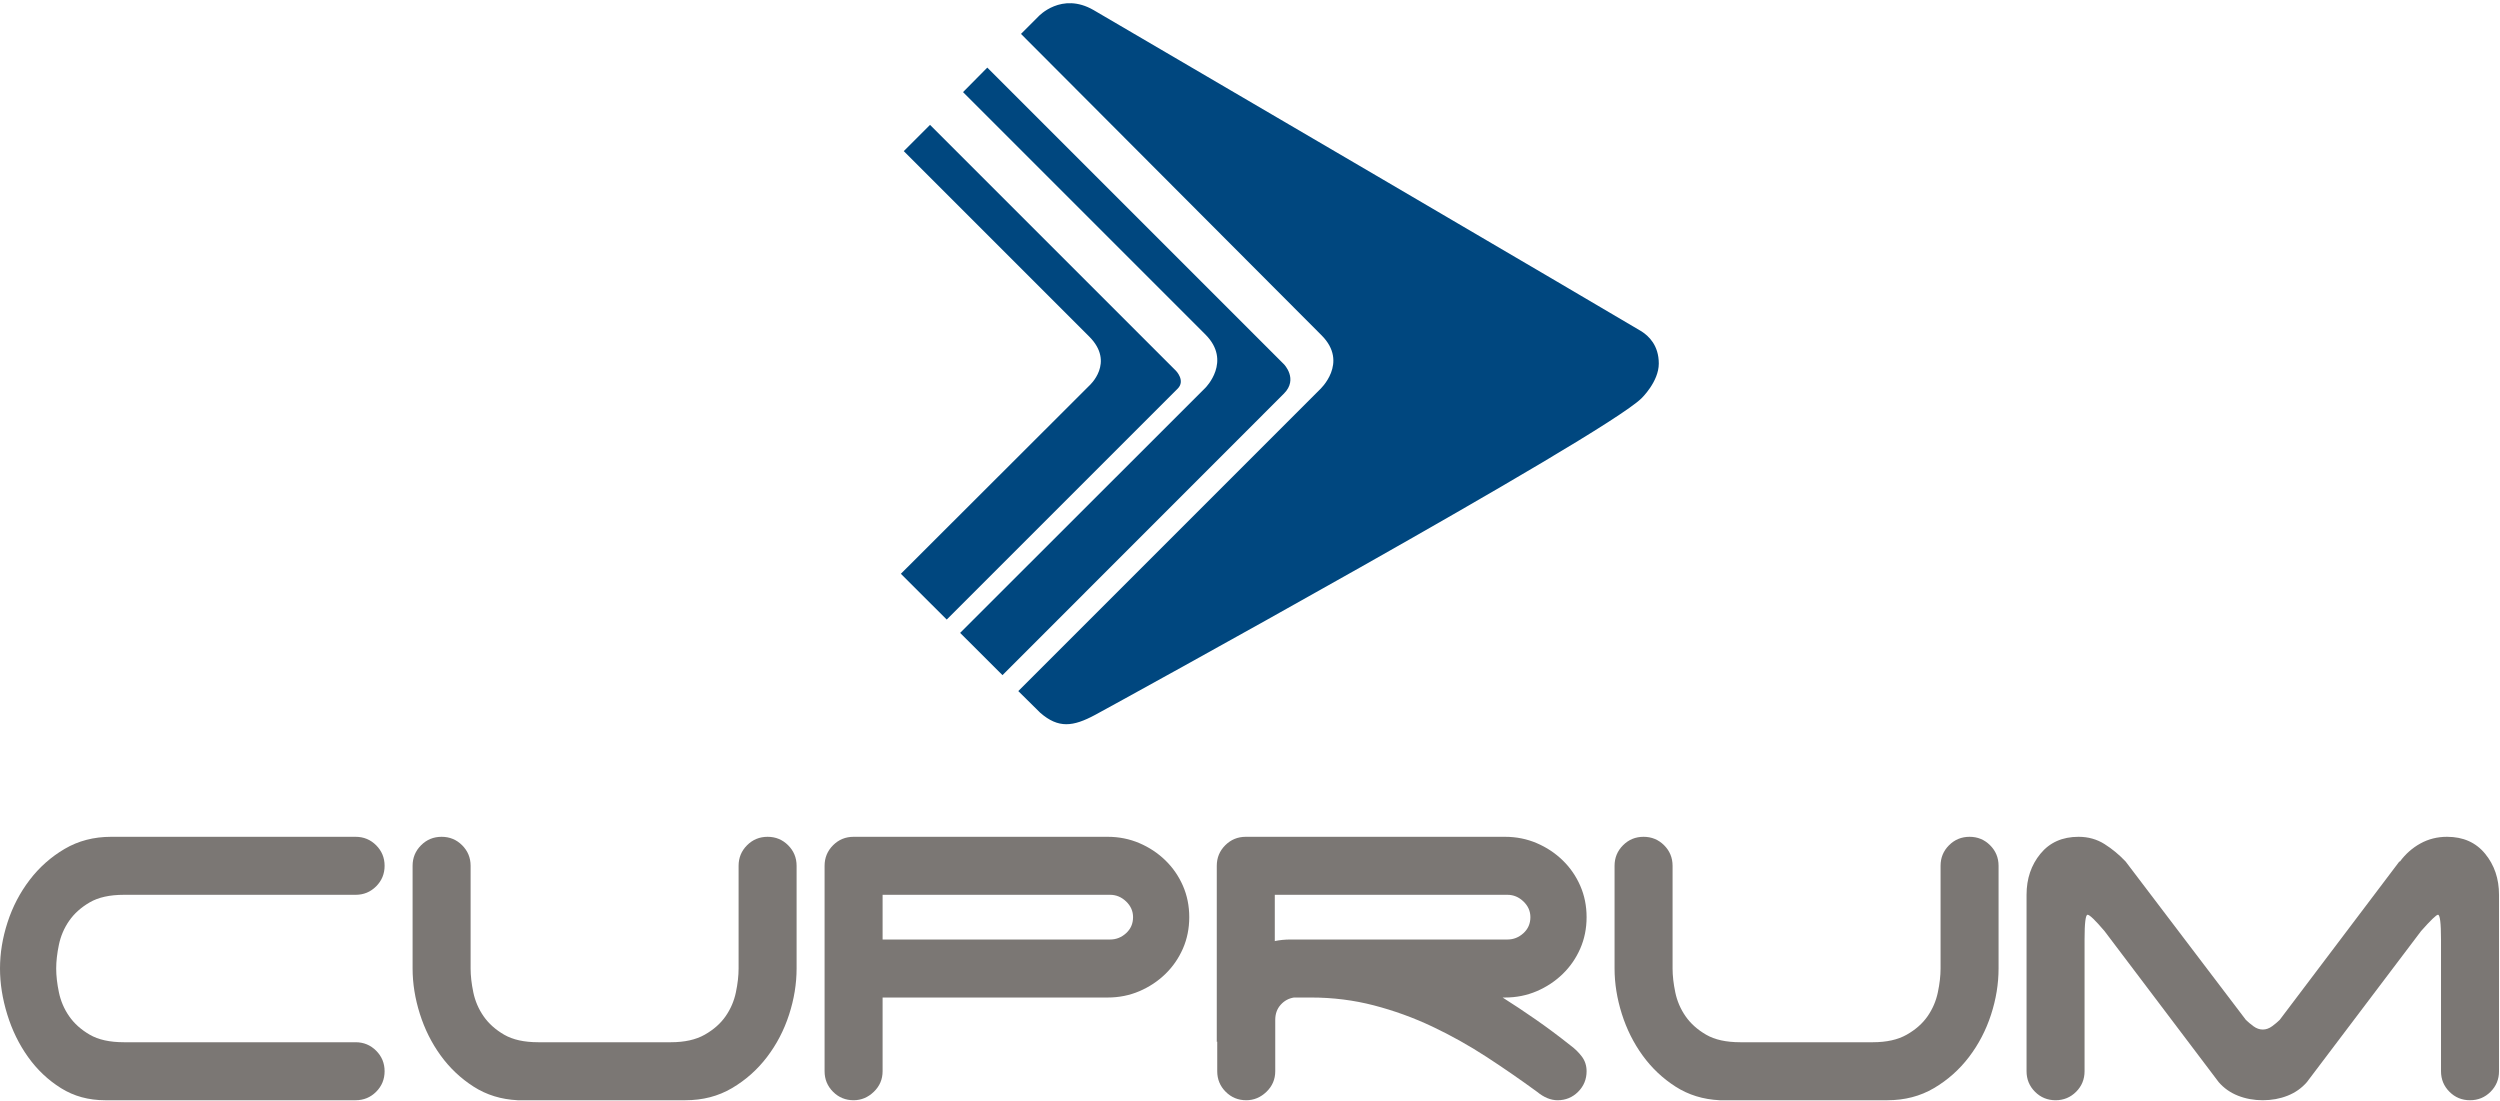 <?xml version="1.0" encoding="UTF-8" standalone="no"?>
<!DOCTYPE svg PUBLIC "-//W3C//DTD SVG 1.1//EN" "http://www.w3.org/Graphics/SVG/1.1/DTD/svg11.dtd">
<svg width="100%" height="100%" viewBox="0 0 2850 1255" version="1.1" xmlns="http://www.w3.org/2000/svg" xmlns:xlink="http://www.w3.org/1999/xlink" xml:space="preserve" xmlns:serif="http://www.serif.com/" style="fill-rule:evenodd;clip-rule:evenodd;stroke-linejoin:round;stroke-miterlimit:2;">
    <g transform="matrix(4.167,0,0,4.167,0,0)">
        <path d="M0,264.967C0,260.779 0.689,256.565 2.067,252.322C3.444,248.076 5.453,244.222 8.099,240.75C10.744,237.28 13.937,234.442 17.687,232.237C21.433,230.033 25.674,228.931 30.416,228.931L97.285,228.931C99.489,228.931 101.36,229.703 102.905,231.245C104.447,232.79 105.219,234.661 105.219,236.864C105.219,239.067 104.447,240.942 102.905,242.486C101.36,244.029 99.489,244.8 97.285,244.8L33.887,244.8C30.028,244.8 26.915,245.489 24.544,246.867C22.175,248.246 20.303,249.925 18.925,251.907C17.548,253.892 16.614,256.068 16.119,258.441C15.622,260.809 15.374,262.984 15.374,264.967C15.374,266.951 15.622,269.126 16.119,271.496C16.614,273.865 17.548,276.042 18.925,278.026C20.303,280.011 22.175,281.69 24.544,283.067C26.915,284.445 30.028,285.133 33.887,285.133L97.285,285.133C99.489,285.133 101.36,285.905 102.905,287.448C104.447,288.992 105.219,290.862 105.219,293.066C105.219,295.271 104.447,297.146 102.905,298.689C101.36,300.232 99.489,301 97.285,301L28.761,301C24.243,301 20.222,299.902 16.694,297.697C13.166,295.493 10.165,292.656 7.686,289.185C5.206,285.713 3.307,281.83 1.984,277.532C0.661,273.231 0,269.046 0,264.967Z" style="fill:rgb(123,119,116);fill-rule:nonzero;"/>
        <path d="M129.491,271.496C129.988,273.865 130.922,276.042 132.299,278.026C133.677,280.011 135.549,281.69 137.919,283.067C140.289,284.445 143.403,285.133 147.26,285.133L183.547,285.133C187.296,285.133 190.38,284.445 192.804,283.067C195.229,281.69 197.131,280.011 198.508,278.026C199.887,276.042 200.823,273.865 201.319,271.496C201.815,269.126 202.063,266.951 202.063,264.967L202.063,236.864C202.063,234.661 202.832,232.79 204.376,231.245C205.918,229.703 207.793,228.931 209.998,228.931C212.202,228.931 214.074,229.703 215.616,231.245C217.159,232.79 217.932,234.661 217.932,236.864L217.932,264.967C217.932,269.157 217.242,273.37 215.864,277.613C214.486,281.856 212.477,285.713 209.831,289.185C207.186,292.656 203.991,295.493 200.241,297.697C196.495,299.902 192.253,301 187.516,301L141.639,301C137.12,300.782 133.099,299.543 129.571,297.283C126.044,295.022 123.042,292.187 120.563,288.771C118.084,285.354 116.184,281.554 114.861,277.365C113.539,273.176 112.877,269.046 112.877,264.967L112.877,236.864C112.877,234.661 113.648,232.79 115.193,231.245C116.735,229.703 118.606,228.931 120.812,228.931C123.016,228.931 124.889,229.703 126.433,231.245C127.976,232.79 128.748,234.661 128.748,236.864L128.748,264.967C128.748,266.951 128.996,269.126 129.491,271.496Z" style="fill:rgb(123,119,116);fill-rule:nonzero;"/>
        <path d="M241.459,244.8L241.459,257.03L303.7,257.03C305.354,257.03 306.811,256.454 308.079,255.298C309.346,254.141 309.979,252.679 309.979,250.915C309.979,249.262 309.346,247.831 308.079,246.619C306.811,245.407 305.354,244.8 303.7,244.8L241.459,244.8ZM303.039,228.931C306.122,228.931 309.016,229.511 311.717,230.667C314.418,231.822 316.783,233.394 318.825,235.38C320.863,237.362 322.46,239.676 323.62,242.321C324.776,244.967 325.354,247.829 325.354,250.915C325.354,254.001 324.776,256.868 323.62,259.515C322.46,262.158 320.863,264.471 318.825,266.455C316.783,268.438 314.418,270.007 311.717,271.166C309.016,272.322 306.122,272.9 303.039,272.9L241.459,272.9L241.459,293.066C241.459,295.271 240.66,297.146 239.062,298.689C237.464,300.232 235.617,301 233.522,301C231.319,301 229.447,300.232 227.904,298.689C226.362,297.146 225.589,295.271 225.589,293.066L225.589,236.864C225.589,234.661 226.362,232.79 227.904,231.245C229.447,229.703 231.319,228.931 233.522,228.931L303.039,228.931Z" style="fill:rgb(123,119,116);fill-rule:nonzero;"/>
        <path d="M458.324,271.496C458.818,273.865 459.752,276.042 461.131,278.026C462.509,280.011 464.381,281.69 466.752,283.067C469.121,284.445 472.233,285.133 476.094,285.133L512.379,285.133C516.129,285.133 519.211,284.445 521.636,283.067C524.063,281.69 525.963,280.011 527.342,278.026C528.717,276.042 529.654,273.865 530.15,271.496C530.647,269.126 530.898,266.951 530.898,264.967L530.898,236.864C530.898,234.661 531.663,232.79 533.208,231.245C534.75,229.703 536.625,228.931 538.829,228.931C541.034,228.931 542.905,229.703 544.447,231.245C545.992,232.79 546.764,234.661 546.764,236.864L546.764,264.967C546.764,269.157 546.077,273.37 544.696,277.613C543.317,281.856 541.309,285.713 538.663,289.185C536.018,292.656 532.822,295.493 529.073,297.697C525.326,299.902 521.084,301 516.348,301L470.473,301C465.952,300.782 461.932,299.543 458.403,297.283C454.876,295.022 451.874,292.187 449.397,288.771C446.916,285.354 445.015,281.554 443.692,277.365C442.372,273.176 441.709,269.046 441.709,264.967L441.709,236.864C441.709,234.661 442.479,232.79 444.025,231.245C445.566,229.703 447.438,228.931 449.643,228.931C451.848,228.931 453.723,229.703 455.265,231.245C456.809,232.79 457.58,234.661 457.58,236.864L457.58,264.967C457.58,266.951 457.828,269.126 458.324,271.496Z" style="fill:rgb(123,119,116);fill-rule:nonzero;"/>
        <path d="M353.011,257.03C351.53,257.03 350.117,257.176 348.756,257.454L348.756,244.8L412.402,244.8C414.056,244.8 415.513,245.407 416.78,246.619C418.047,247.831 418.682,249.262 418.682,250.915C418.682,252.679 418.047,254.141 416.78,255.298C415.513,256.454 414.056,257.03 412.402,257.03L353.011,257.03ZM429.591,285.96C426.396,283.425 423.257,281.085 420.171,278.937C417.084,276.787 414.053,274.775 411.08,272.9L411.739,272.9C414.824,272.9 417.717,272.322 420.418,271.166C423.119,270.007 425.484,268.438 427.525,266.455C429.564,264.471 431.162,262.158 432.321,259.515C433.478,256.868 434.056,254.001 434.056,250.915C434.056,247.829 433.478,244.967 432.321,242.321C431.162,239.676 429.564,237.362 427.525,235.38C425.484,233.394 423.119,231.822 420.418,230.667C417.717,229.511 414.824,228.931 411.739,228.931L340.941,228.931C340.918,228.931 340.9,228.935 340.879,228.935C340.859,228.935 340.842,228.931 340.818,228.931C338.614,228.931 336.742,229.703 335.201,231.245C333.656,232.79 332.885,234.661 332.885,236.864L332.885,285.041L333.008,284.942L333.008,293.066C333.008,295.271 333.778,297.146 335.323,298.689C336.865,300.232 338.737,301 340.941,301C343.035,301 344.883,300.232 346.48,298.689C348.079,297.146 348.879,295.271 348.879,293.066L348.879,279.016C348.879,277.365 349.372,275.987 350.363,274.886C351.354,273.782 352.57,273.122 354,272.9L358.678,272.9C364.626,272.9 370.355,273.617 375.869,275.05C381.38,276.483 386.696,278.411 391.821,280.834C396.943,283.261 401.876,286.015 406.615,289.101C411.354,292.187 415.979,295.383 420.5,298.687C422.375,300.229 424.247,301 426.118,301C428.323,301 430.197,300.232 431.739,298.689C433.284,297.146 434.056,295.271 434.056,293.066C434.056,291.525 433.614,290.175 432.733,289.017C431.851,287.859 430.806,286.842 429.591,285.96Z" style="fill:rgb(123,119,116);fill-rule:nonzero;"/>
        <path d="M683.676,293.066C683.676,295.271 682.902,297.146 681.36,298.689C679.816,300.232 677.943,301 675.739,301C673.534,301 671.663,300.232 670.121,298.689C668.576,297.146 667.806,295.271 667.806,293.066L667.806,257.03C667.806,252.516 667.527,250.255 666.979,250.255C666.538,250.255 664.993,251.742 662.351,254.72L631.114,296.043C629.68,297.697 627.916,298.935 625.822,299.762C623.729,300.589 621.472,301 619.048,301C616.621,301 614.364,300.589 612.271,299.762C610.177,298.935 608.413,297.697 606.982,296.043L575.746,254.72C573.211,251.742 571.669,250.255 571.117,250.255C570.568,250.255 570.291,252.516 570.291,257.03L570.291,293.066C570.291,295.271 569.52,297.146 567.979,298.689C566.434,300.232 564.559,301 562.354,301C560.149,301 558.28,300.232 556.735,298.689C555.193,297.146 554.42,295.271 554.42,293.066L554.42,244.8C554.42,240.391 555.688,236.646 558.223,233.561C560.757,230.474 564.229,228.931 568.639,228.931C571.28,228.931 573.651,229.592 575.746,230.915C577.839,232.237 579.77,233.835 581.533,235.706L614.42,279.016C614.972,279.567 615.66,280.145 616.487,280.753C617.313,281.358 618.166,281.661 619.048,281.661C619.93,281.661 620.783,281.358 621.608,280.753C622.436,280.145 623.125,279.567 623.677,279.016L656.399,235.706L656.563,235.706C658.107,233.616 659.979,231.962 662.184,230.748C664.389,229.536 666.813,228.931 669.458,228.931C673.865,228.931 677.336,230.474 679.871,233.561C682.405,236.646 683.676,240.391 683.676,244.8L683.676,293.066Z" style="fill:rgb(123,119,116);fill-rule:nonzero;"/>
        <path d="M351.254,107.681C355.236,103.7 351.254,99.648 351.254,99.648L270.1,18.494L263.465,25.199C263.465,25.199 321.736,83.477 329.766,91.507C337.09,98.831 329.766,106.099 329.766,106.099L262.671,173.143L274.258,184.706C274.258,184.706 346.957,111.978 351.254,107.681ZM322.188,106.323C324.361,104.152 321.734,101.458 321.734,101.458L254.436,34.163L247.252,41.341C247.252,41.341 291.986,86.079 297.981,92.071C305.146,99.24 297.981,105.529 297.981,105.529L246.458,156.977L259.002,169.499C259.002,169.499 319.909,108.601 322.188,106.323ZM299.196,2.765C290.406,-2.323 284.125,4.471 284.125,4.471L279.32,9.277C279.32,9.277 353.404,83.588 361.549,91.732C369.105,99.289 361.041,106.606 361.041,106.606L278.583,189.065L284.575,194.988C289.566,199.346 293.57,198.815 299.622,195.567C304.674,192.858 438.512,119.34 449.063,108.978C449.063,108.978 453.809,104.455 453.809,99.463C453.809,94.471 451.048,91.91 449.063,90.642C447.079,89.372 307.795,7.742 299.196,2.765Z" style="fill:rgb(0,71,127);fill-rule:nonzero;"/>
    </g>
</svg>
